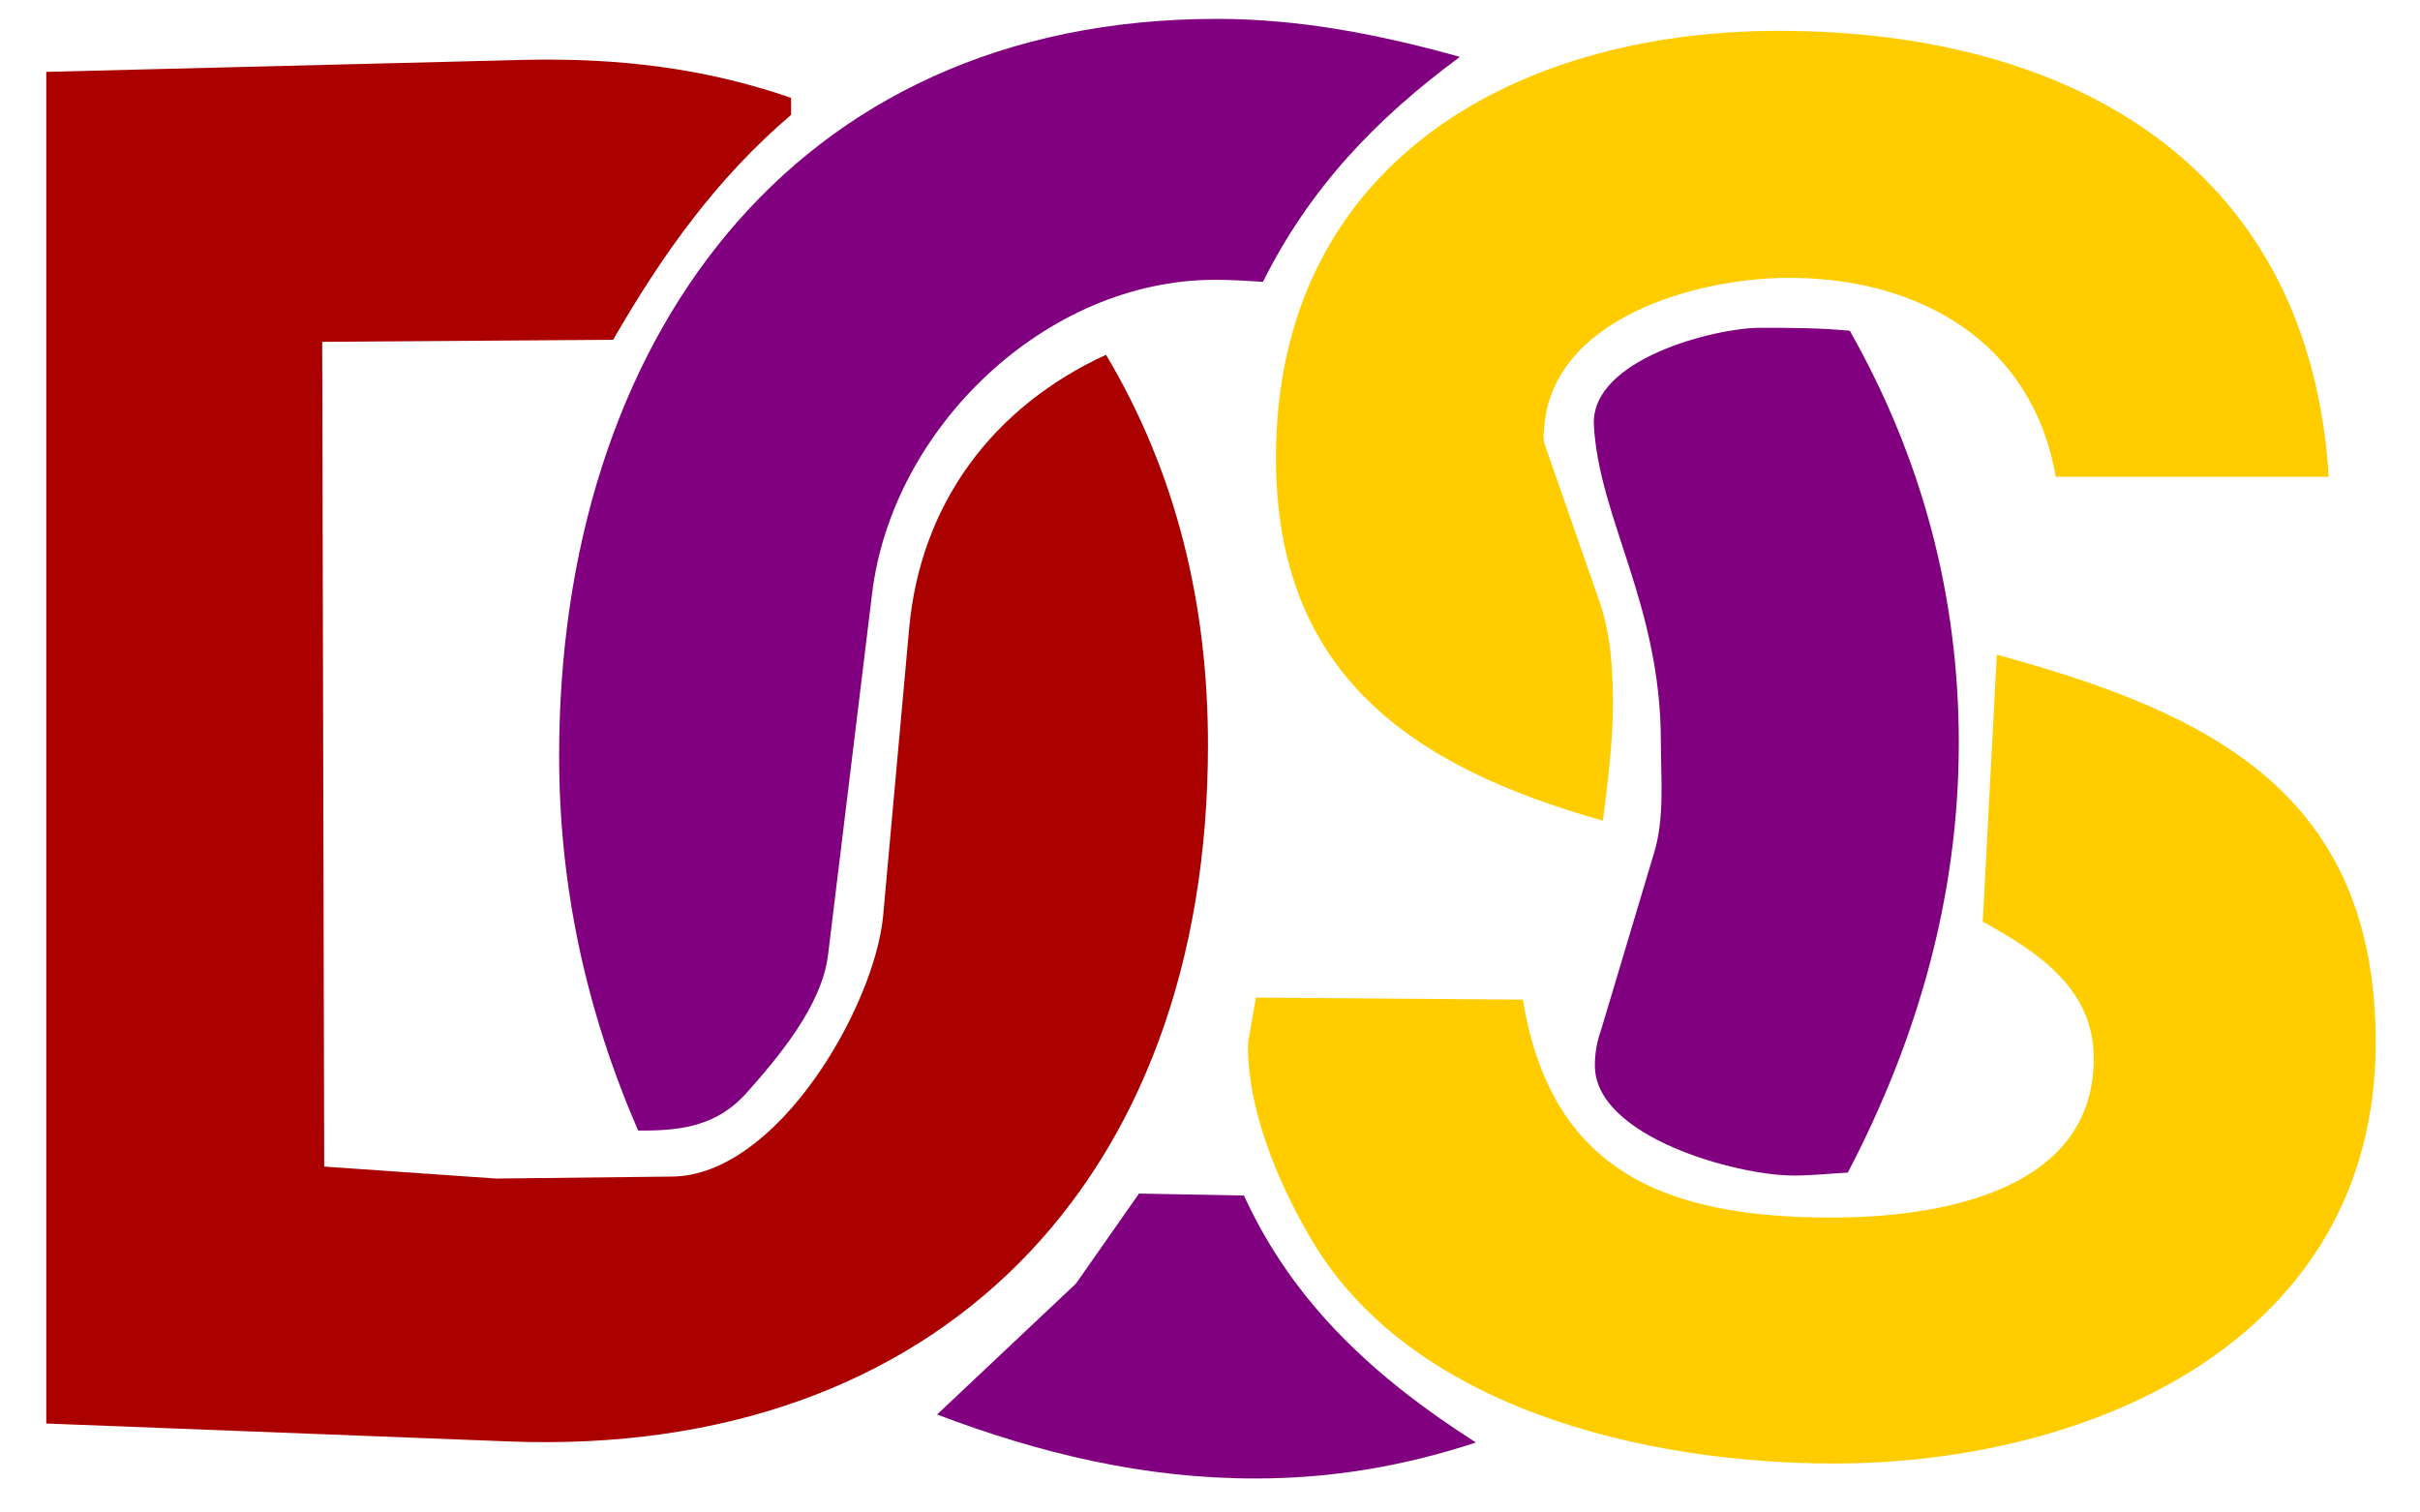<?xml version="1.0" encoding="UTF-8" standalone="no"?>
<svg
   xmlns:dc="http://purl.org/dc/elements/1.1/"
   xmlns:cc="http://creativecommons.org/ns#"
   xmlns:rdf="http://www.w3.org/1999/02/22-rdf-syntax-ns#"
   xmlns:svg="http://www.w3.org/2000/svg"
   xmlns="http://www.w3.org/2000/svg"
   xmlns:sodipodi="http://sodipodi.sourceforge.net/DTD/sodipodi-0.dtd"
   xmlns:inkscape="http://www.inkscape.org/namespaces/inkscape"
   width="16pc"
   height="10pc"
   id="svg2"
   sodipodi:version="0.32"
   inkscape:version="1.0.1 (3bc2e813f5, 2020-09-07)"
   version="1.0"
   inkscape:export-filename="C:\Users\Eduardo\Desktop\bannerlinux.png"
   inkscape:export-xdpi="90"
   inkscape:export-ydpi="90"
   sodipodi:docname="msdos.svg"
   inkscape:output_extension="org.inkscape.output.svg.inkscape"
   viewBox="0 0 768 480">
  <defs
     id="defs4">
    <clipPath
       id="clipPath9784"
       clipPathUnits="userSpaceOnUse">
      <path
         id="path9786"
         d="M 0,792 H 1224 V 0 H 0 Z" />
    </clipPath>
  </defs>
  <g id="layer1">
    <g
       clip-path="url(#clipPath9784)"
       id="g9782"
       transform="matrix(1.146,0,0,-1.146,-80.302,741.449)">
      <g
         transform="translate(78.16,625.906)"
         id="g9788"
         class="jp-icon3"
         fill="#aa0000">
        <path
           class="jp-icon3"
           id="path9790"
           fill="#aa0000"
           fill-opacity="1"
           fill-rule="evenodd"
           stroke="none"
           d="m 4.727,1.182 132.612,3.326 c 25.746,0.552 49.556,-2.212 73.644,-10.523 v -4.708 c -20.764,-17.717 -35.71,-38.754 -49.281,-62.294 l -80.563,-0.557 0.553,-228.404 47.619,-3.313 48.725,0.549 c 29.071,0.285 55.922,46.793 58.42,71.987 l 7.192,79.449 c 3.051,34.888 23.257,61.735 54.543,76.138 19.658,-32.948 28.239,-69.489 28.239,-107.969 0,-120.993 -75.019,-197.398 -193.246,-192.97 l -128.457,4.981 z" />
      </g>
      <g
         transform="translate(474.357,631.238)"
         id="g9792"
         class="jp-icon2"
         fill="#800080">
        <path
           class="jp-icon2"
           id="path9794"
           fill="#800080"
           fill-opacity="1"
           fill-rule="evenodd"
           stroke="none"
           d="m 0,0 c -23.257,-17.163 -41.528,-36.265 -54.538,-62.284 -4.434,0.273 -8.863,0.55 -13.288,0.55 -46.793,0 -89.426,-40.97 -94.962,-86.929 l -12.183,-99.948 c -1.662,-14.122 -13.845,-28.515 -22.983,-38.758 -7.746,-8.304 -16.882,-9.966 -28.235,-9.966 h -1.384 c -14.398,33.215 -21.874,67.55 -21.874,103.819 0,113.785 63.677,204.04 182.173,204.04 C -44.017,10.524 -21.869,6.092 0,0" />
      </g>
      <g
         transform="translate(329.566,255.268)"
         id="g9796"
         class="jp-icon2"
         fill="#800080">
        <path
           class="jp-icon2"
           id="path9798"
           fill="#800080"
           fill-opacity="1"
           fill-rule="evenodd"
           stroke="none"
           d="m 0,0 38.482,36.277 17.44,24.911 29.067,-0.55 C 98.833,30.461 121.534,9.975 149.221,-7.745 129.009,-14.394 109.077,-17.712 88.034,-17.712 57.306,-17.712 28.509,-10.791 0,0" />
      </g>
      <g
         transform="translate(417.879,370.723)"
         id="g9800"
         class="jp-icon1"
         fill="#ffcc00">
        <path
           class="jp-icon1"
           id="path9802"
           fill="#ffcc00"
           fill-opacity="1"
           fill-rule="evenodd"
           stroke="none"
           d="m 0,0 73.918,-0.558 c 7.754,-47.339 39.039,-60.353 85.545,-60.353 29.075,0 72.539,6.921 72.539,44.019 0,19.381 -15.229,29.354 -30.728,37.934 l 3.872,73.916 c 58.972,-16.051 104.931,-38.199 104.931,-107.412 0,-81.957 -78.075,-116.56 -150.057,-116.56 -51.492,0 -118.214,14.953 -145.626,63.675 -8.58,14.951 -16.604,34.329 -16.604,51.77 0,1.388 0.27,2.769 0.548,4.151 z" />
      </g>
      <g
         transform="translate(714.946,514.957)"
         id="g9804"
         class="jp-icon1"
         fill="#ffcc00">
        <path
           class="jp-icon1"
           id="path9806"
           fill="#ffcc00"
           fill-opacity="1"
           fill-rule="evenodd"
           stroke="none"
           d="m 0,0 h -75.582 c -6.369,36.826 -37.103,55.095 -73.926,55.095 -25.185,0 -66.443,-11.063 -67.819,-42.631 -0.287,-1.665 0,-3.038 0.548,-4.434 l 14.951,-42.909 c 3.046,-8.86 3.602,-18.545 3.602,-27.961 0,-10.792 -1.387,-21.591 -2.767,-32.391 -53.157,14.951 -90.535,40.692 -90.535,100.498 0,80.565 65.059,118.22 139.256,118.22 C -69.772,123.487 -5.262,84.999 0,0" />
      </g>
      <g
         transform="translate(582.328,555.388)"
         id="g9808"
         class="jp-icon2"
         style="fill:#800080">
        <path
           class="jp-icon2"
           id="path9810"
           fill="#800080"
           fill-opacity="1"
           fill-rule="evenodd"
           stroke="none"
           d="m 0,0 c 19.933,-35.168 30.181,-73.376 30.181,-114.061 0,-42.365 -11.349,-81.953 -30.728,-119.052 -4.988,-0.275 -9.969,-0.824 -14.957,-0.824 -16.051,0 -55.09,10.791 -55.09,30.442 0,3.322 0.548,6.649 1.662,9.695 l 14.664,48.994 c 3.055,9.694 1.945,21.327 1.945,31.013 0,37.932 -17.166,61.743 -18.554,87.767 -0.827,18.264 33.78,26.851 45.967,26.851 8.301,0 16.603,0 24.91,-0.825" />
      </g>
      <g
         transform="translate(126.808,74.958)"
         id="g9836" />
    </g>
  </g>
</svg>
